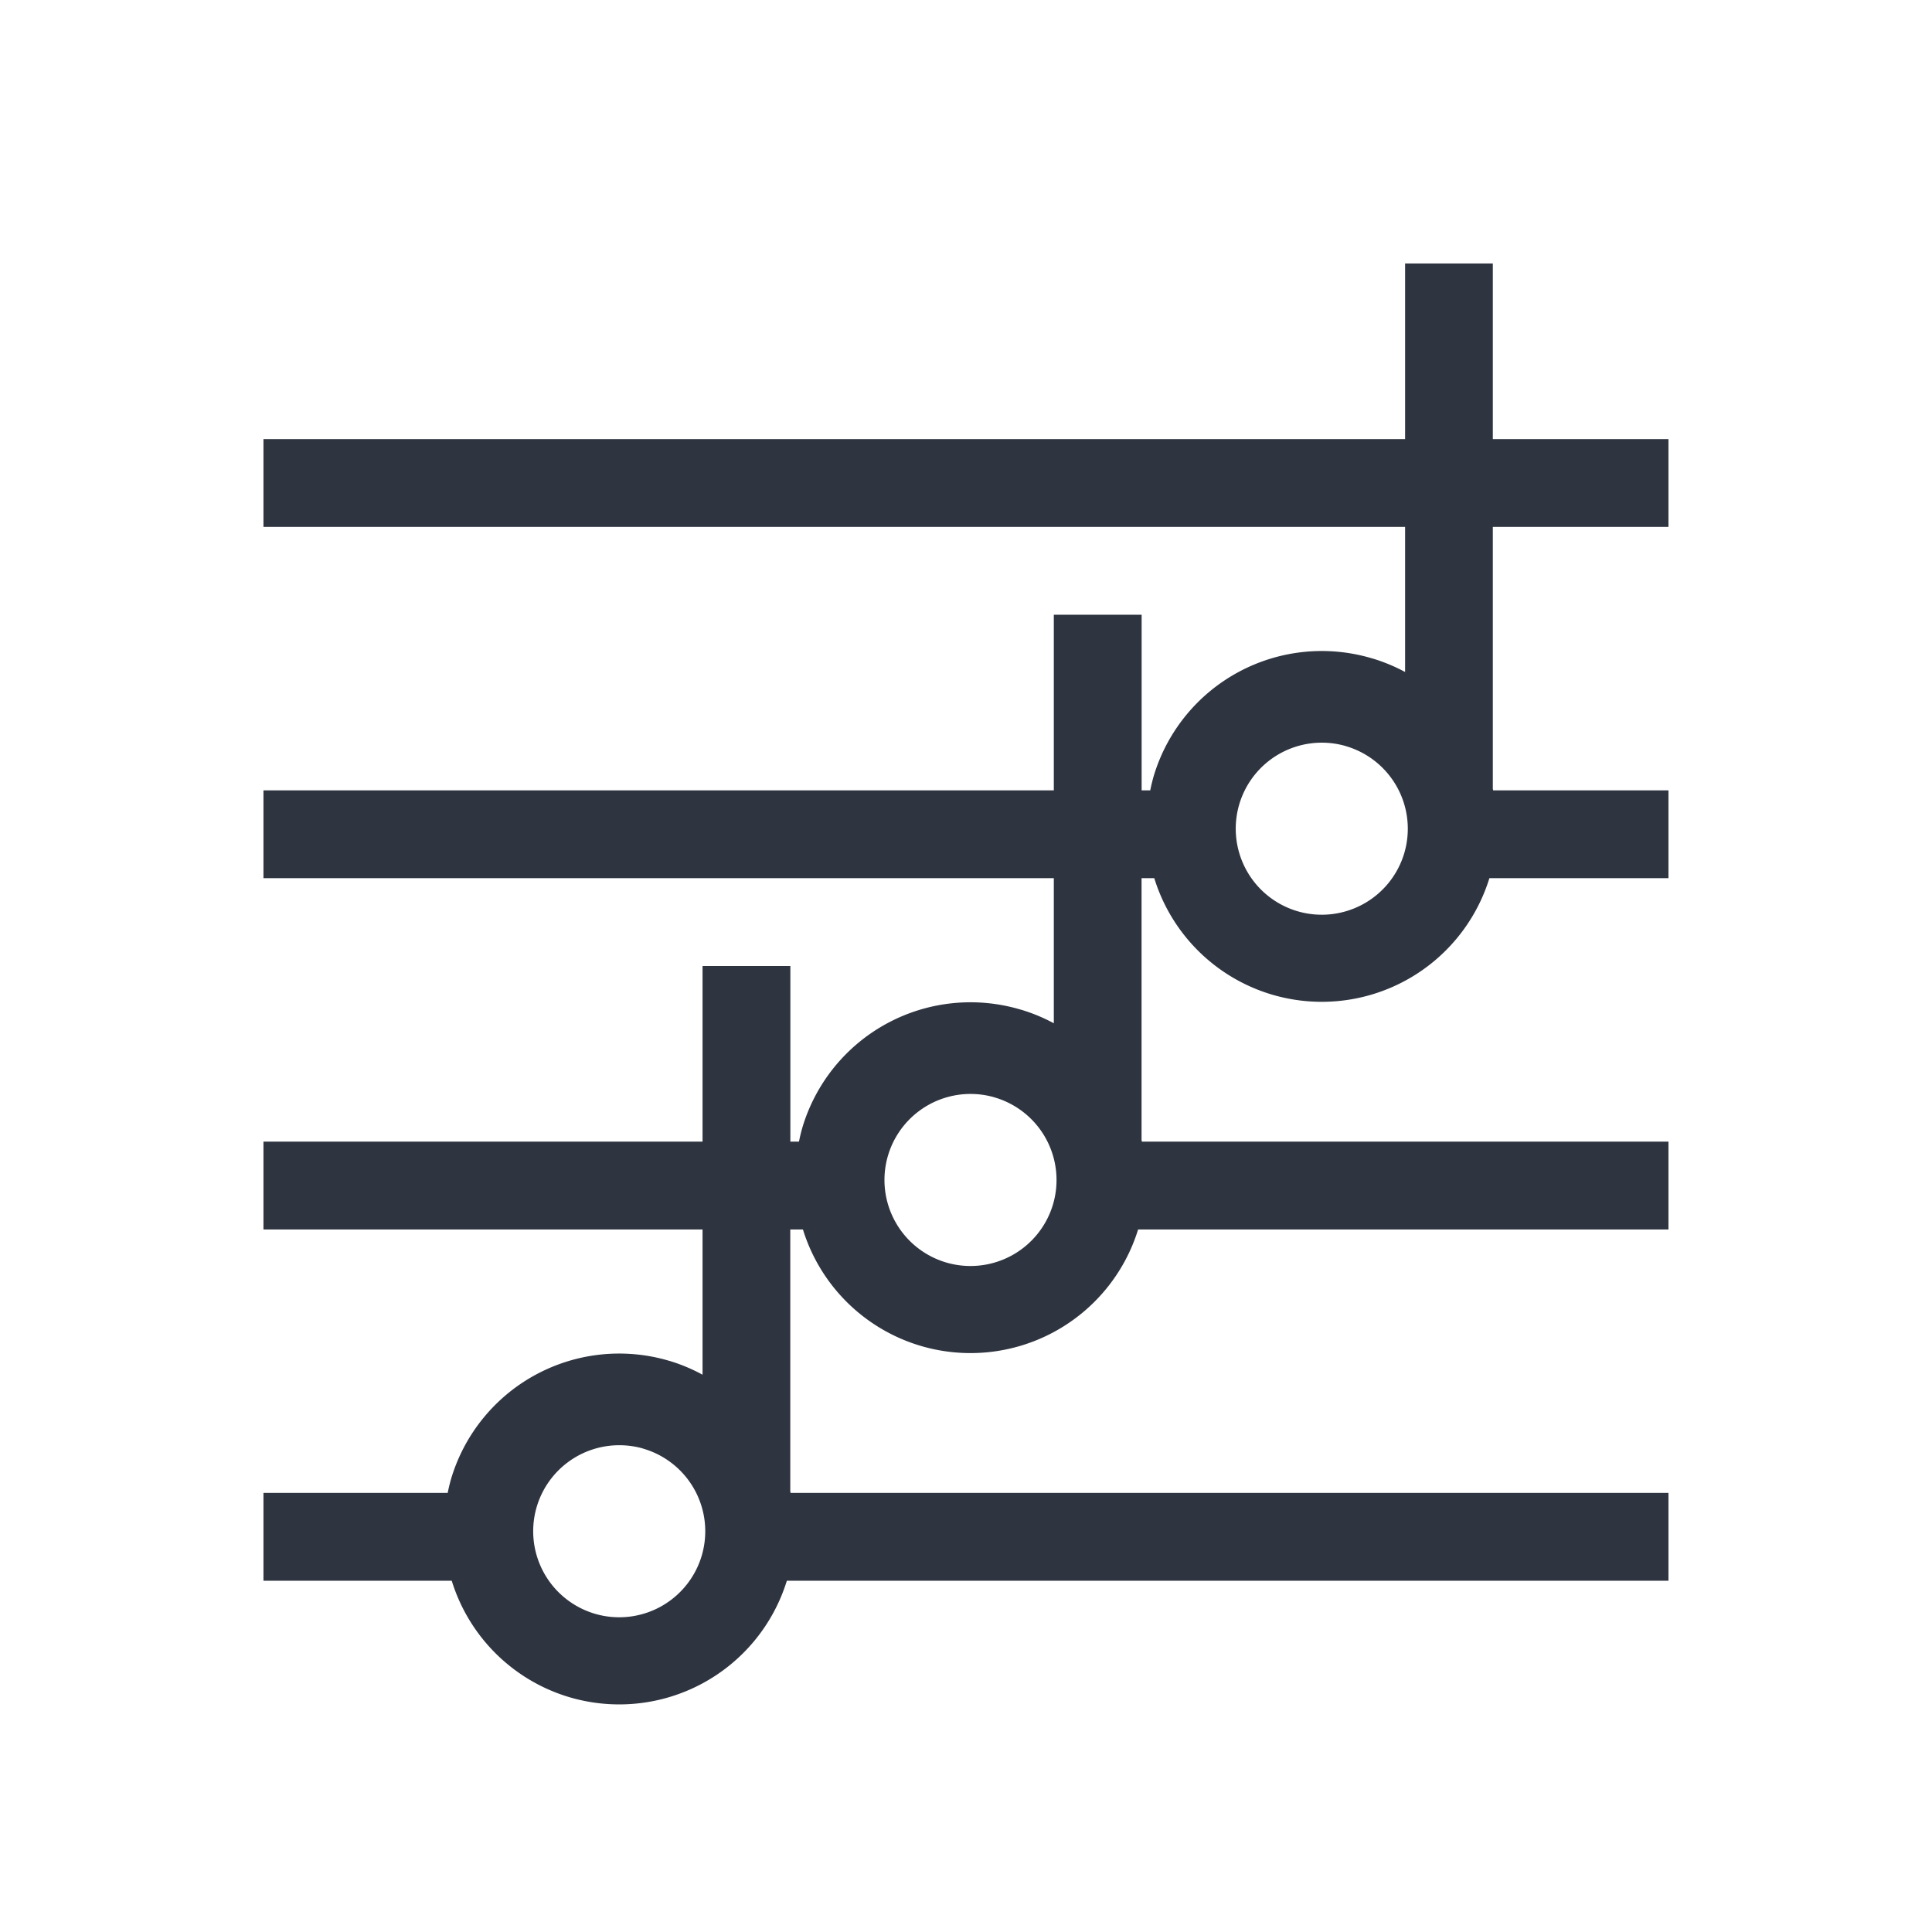 <svg width="22" height="22" version="1.1" viewBox="0 0 22 22" xmlns="http://www.w3.org/2000/svg">
 <defs>
  <style type="text/css">.ColorScheme-Text {
        color:#2e3440;
      }</style>
 </defs>
 <g transform="translate(0 -1030.4)">
  <path class="ColorScheme-Text" transform="translate(0,1030.4)" d="m16 3v2h-13v1h13v1.652a1.998 1.998 0 0 0-0.365-0.152l-8e-3 -2e-3a1.998 1.998 0 0 0-2.488 1.334 1.998 1.998 0 0 0-0.041 0.168h-0.098v-2h-1v2h-9v1h9v1.652a1.998 1.998 0 0 0-0.365-0.152l-8e-3 -2e-3a1.998 1.998 0 0 0-2.488 1.334 1.998 1.998 0 0 0-0.041 0.168h-0.098v-2h-1v2h-5v1h5v1.654a1.998 1.998 0 0 0-0.365-0.154l-0.008-2e-3a1.998 1.998 0 0 0-2.488 1.334 1.998 1.998 0 0 0-0.041 0.168h-2.098v1h2.144a1.998 1.998 0 0 0 1.326 1.322 1.998 1.998 0 0 0 2.49-1.322h10.039v-1h-9.996a1.998 1.998 0 0 0-0.004-0.018v-2.982h0.144a1.998 1.998 0 0 0 1.329 1.322 1.998 1.998 0 0 0 2.488-1.322h6.039v-1h-5.996a1.998 1.998 0 0 0-4e-3 -0.018v-2.982h0.145a1.998 1.998 0 0 0 1.328 1.322 1.998 1.998 0 0 0 2.488-1.322h2.039v-1h-1.996a1.998 1.998 0 0 0-4e-3 -0.018v-2.982h2v-1h-2v-2h-1zm-0.943 5.457a0.98 0.98 0 0 1 0.255 0.035l0.026 0.008a0.98 0.98 0 0 1 0.652 1.217 0.98 0.98 0 0 1-1.213 0.66 0.98 0.98 0 0 1-0.668-1.209 0.98 0.98 0 0 1 0.948-0.711zm-4 4a0.98 0.98 0 0 1 0.255 0.035l0.026 8e-3a0.98 0.98 0 0 1 0.652 1.217 0.98 0.98 0 0 1-1.213 0.66 0.98 0.98 0 0 1-0.668-1.209 0.98 0.98 0 0 1 0.948-0.711zm-4 4a0.98 0.98 0 0 1 0.256 0.035l0.025 8e-3a0.98 0.98 0 0 1 0.652 1.217 0.98 0.98 0 0 1-1.213 0.66 0.98 0.98 0 0 1-0.668-1.209 0.98 0.98 0 0 1 0.947-0.711z" fill="currentColor"/>
 </g>
</svg>

